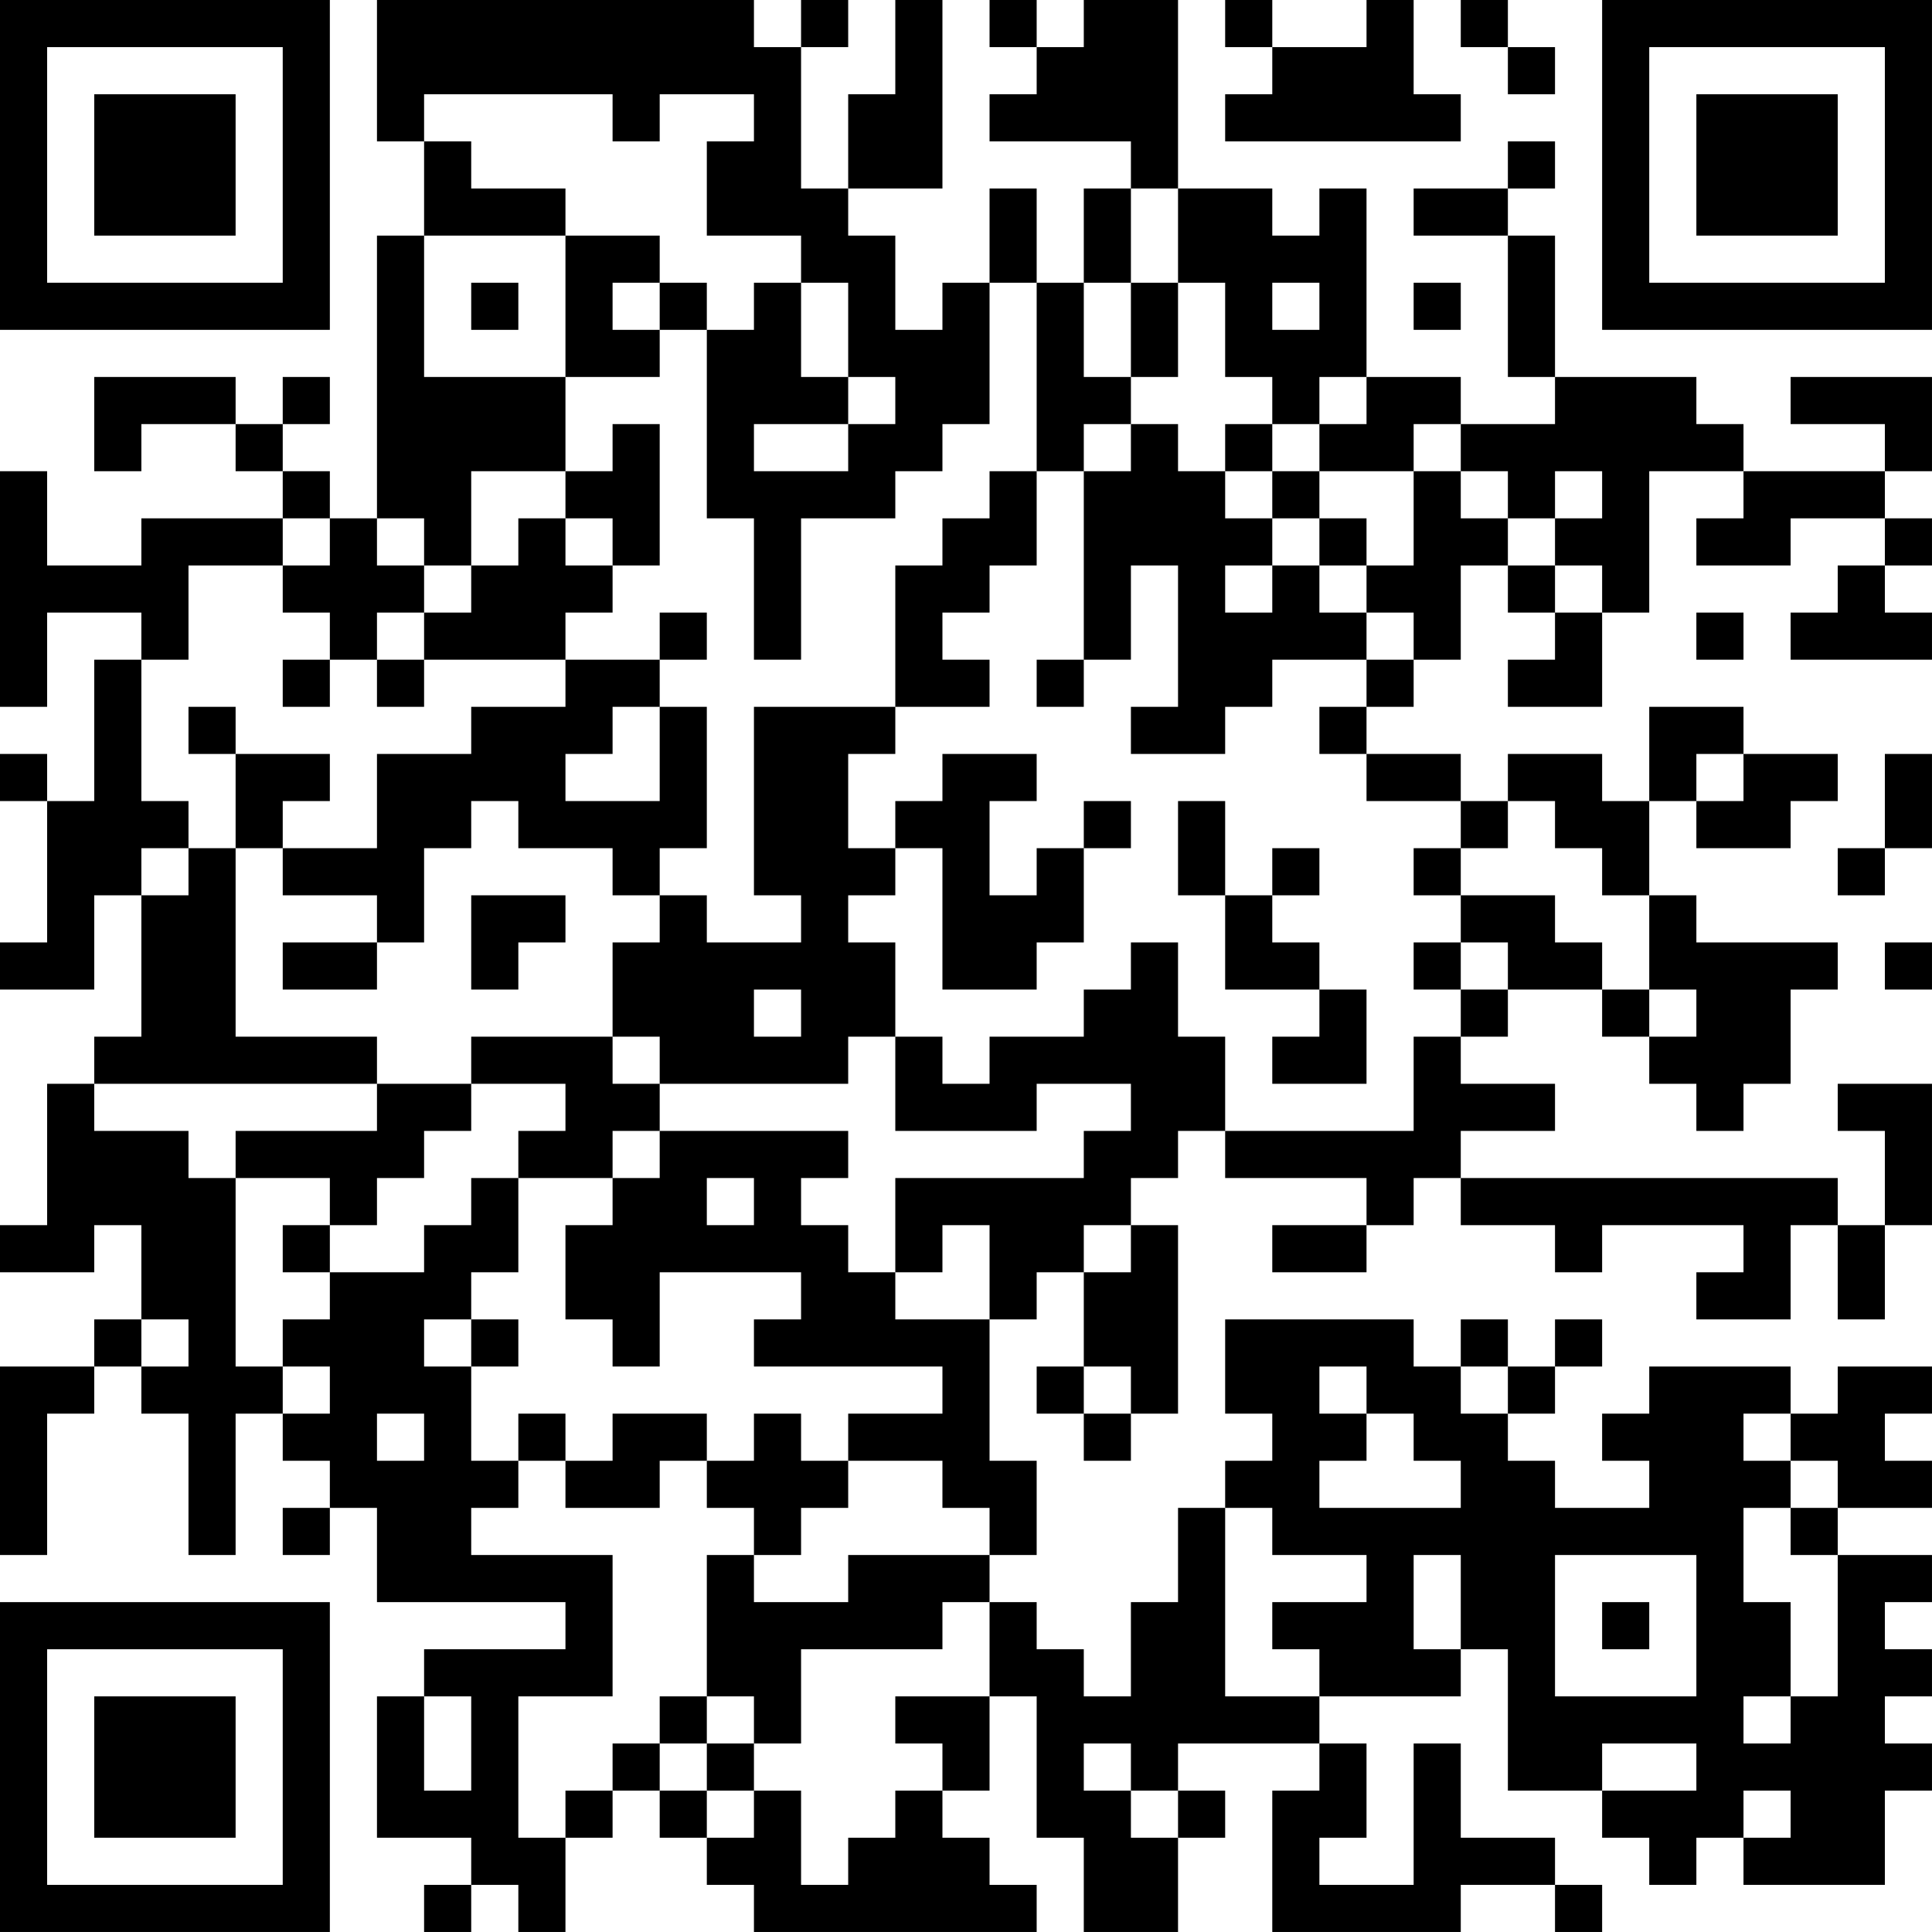 <?xml version="1.0" encoding="UTF-8"?>
<svg xmlns="http://www.w3.org/2000/svg" version="1.1" width="200" height="200" viewBox="0 0 200 200"><rect x="0" y="0" width="200" height="200" fill="#ffffff"/><g transform="scale(4.878)"><g transform="translate(0,0)"><path fill-rule="evenodd" d="M8 0L8 3L9 3L9 5L8 5L8 11L7 11L7 10L6 10L6 9L7 9L7 8L6 8L6 9L5 9L5 8L2 8L2 10L3 10L3 9L5 9L5 10L6 10L6 11L3 11L3 12L1 12L1 10L0 10L0 15L1 15L1 13L3 13L3 14L2 14L2 17L1 17L1 16L0 16L0 17L1 17L1 20L0 20L0 21L2 21L2 19L3 19L3 22L2 22L2 23L1 23L1 26L0 26L0 27L2 27L2 26L3 26L3 28L2 28L2 29L0 29L0 33L1 33L1 30L2 30L2 29L3 29L3 30L4 30L4 33L5 33L5 30L6 30L6 31L7 31L7 32L6 32L6 33L7 33L7 32L8 32L8 34L12 34L12 35L9 35L9 36L8 36L8 39L10 39L10 40L9 40L9 41L10 41L10 40L11 40L11 41L12 41L12 39L13 39L13 38L14 38L14 39L15 39L15 40L16 40L16 41L22 41L22 40L21 40L21 39L20 39L20 38L21 38L21 36L22 36L22 39L23 39L23 41L25 41L25 39L26 39L26 38L25 38L25 37L28 37L28 38L27 38L27 41L31 41L31 40L33 40L33 41L34 41L34 40L33 40L33 39L31 39L31 37L30 37L30 40L28 40L28 39L29 39L29 37L28 37L28 36L31 36L31 35L32 35L32 38L34 38L34 39L35 39L35 40L36 40L36 39L37 39L37 40L40 40L40 38L41 38L41 37L40 37L40 36L41 36L41 35L40 35L40 34L41 34L41 33L39 33L39 32L41 32L41 31L40 31L40 30L41 30L41 29L39 29L39 30L38 30L38 29L35 29L35 30L34 30L34 31L35 31L35 32L33 32L33 31L32 31L32 30L33 30L33 29L34 29L34 28L33 28L33 29L32 29L32 28L31 28L31 29L30 29L30 28L26 28L26 30L27 30L27 31L26 31L26 32L25 32L25 34L24 34L24 36L23 36L23 35L22 35L22 34L21 34L21 33L22 33L22 31L21 31L21 28L22 28L22 27L23 27L23 29L22 29L22 30L23 30L23 31L24 31L24 30L25 30L25 26L24 26L24 25L25 25L25 24L26 24L26 25L29 25L29 26L27 26L27 27L29 27L29 26L30 26L30 25L31 25L31 26L33 26L33 27L34 27L34 26L37 26L37 27L36 27L36 28L38 28L38 26L39 26L39 28L40 28L40 26L41 26L41 23L39 23L39 24L40 24L40 26L39 26L39 25L31 25L31 24L33 24L33 23L31 23L31 22L32 22L32 21L34 21L34 22L35 22L35 23L36 23L36 24L37 24L37 23L38 23L38 21L39 21L39 20L36 20L36 19L35 19L35 17L36 17L36 18L38 18L38 17L39 17L39 16L37 16L37 15L35 15L35 17L34 17L34 16L32 16L32 17L31 17L31 16L29 16L29 15L30 15L30 14L31 14L31 12L32 12L32 13L33 13L33 14L32 14L32 15L34 15L34 13L35 13L35 10L37 10L37 11L36 11L36 12L38 12L38 11L40 11L40 12L39 12L39 13L38 13L38 14L41 14L41 13L40 13L40 12L41 12L41 11L40 11L40 10L41 10L41 8L38 8L38 9L40 9L40 10L37 10L37 9L36 9L36 8L33 8L33 5L32 5L32 4L33 4L33 3L32 3L32 4L30 4L30 5L32 5L32 8L33 8L33 9L31 9L31 8L29 8L29 4L28 4L28 5L27 5L27 4L25 4L25 0L23 0L23 1L22 1L22 0L21 0L21 1L22 1L22 2L21 2L21 3L24 3L24 4L23 4L23 6L22 6L22 4L21 4L21 6L20 6L20 7L19 7L19 5L18 5L18 4L20 4L20 0L19 0L19 2L18 2L18 4L17 4L17 1L18 1L18 0L17 0L17 1L16 1L16 0ZM26 0L26 1L27 1L27 2L26 2L26 3L31 3L31 2L30 2L30 0L29 0L29 1L27 1L27 0ZM31 0L31 1L32 1L32 2L33 2L33 1L32 1L32 0ZM9 2L9 3L10 3L10 4L12 4L12 5L9 5L9 8L12 8L12 10L10 10L10 12L9 12L9 11L8 11L8 12L9 12L9 13L8 13L8 14L7 14L7 13L6 13L6 12L7 12L7 11L6 11L6 12L4 12L4 14L3 14L3 17L4 17L4 18L3 18L3 19L4 19L4 18L5 18L5 22L8 22L8 23L2 23L2 24L4 24L4 25L5 25L5 29L6 29L6 30L7 30L7 29L6 29L6 28L7 28L7 27L9 27L9 26L10 26L10 25L11 25L11 27L10 27L10 28L9 28L9 29L10 29L10 31L11 31L11 32L10 32L10 33L13 33L13 36L11 36L11 39L12 39L12 38L13 38L13 37L14 37L14 38L15 38L15 39L16 39L16 38L17 38L17 40L18 40L18 39L19 39L19 38L20 38L20 37L19 37L19 36L21 36L21 34L20 34L20 35L17 35L17 37L16 37L16 36L15 36L15 33L16 33L16 34L18 34L18 33L21 33L21 32L20 32L20 31L18 31L18 30L20 30L20 29L16 29L16 28L17 28L17 27L14 27L14 29L13 29L13 28L12 28L12 26L13 26L13 25L14 25L14 24L18 24L18 25L17 25L17 26L18 26L18 27L19 27L19 28L21 28L21 26L20 26L20 27L19 27L19 25L23 25L23 24L24 24L24 23L22 23L22 24L19 24L19 22L20 22L20 23L21 23L21 22L23 22L23 21L24 21L24 20L25 20L25 22L26 22L26 24L30 24L30 22L31 22L31 21L32 21L32 20L31 20L31 19L33 19L33 20L34 20L34 21L35 21L35 22L36 22L36 21L35 21L35 19L34 19L34 18L33 18L33 17L32 17L32 18L31 18L31 17L29 17L29 16L28 16L28 15L29 15L29 14L30 14L30 13L29 13L29 12L30 12L30 10L31 10L31 11L32 11L32 12L33 12L33 13L34 13L34 12L33 12L33 11L34 11L34 10L33 10L33 11L32 11L32 10L31 10L31 9L30 9L30 10L28 10L28 9L29 9L29 8L28 8L28 9L27 9L27 8L26 8L26 6L25 6L25 4L24 4L24 6L23 6L23 8L24 8L24 9L23 9L23 10L22 10L22 6L21 6L21 9L20 9L20 10L19 10L19 11L17 11L17 14L16 14L16 11L15 11L15 7L16 7L16 6L17 6L17 8L18 8L18 9L16 9L16 10L18 10L18 9L19 9L19 8L18 8L18 6L17 6L17 5L15 5L15 3L16 3L16 2L14 2L14 3L13 3L13 2ZM12 5L12 8L14 8L14 7L15 7L15 6L14 6L14 5ZM10 6L10 7L11 7L11 6ZM13 6L13 7L14 7L14 6ZM24 6L24 8L25 8L25 6ZM27 6L27 7L28 7L28 6ZM30 6L30 7L31 7L31 6ZM13 9L13 10L12 10L12 11L11 11L11 12L10 12L10 13L9 13L9 14L8 14L8 15L9 15L9 14L12 14L12 15L10 15L10 16L8 16L8 18L6 18L6 17L7 17L7 16L5 16L5 15L4 15L4 16L5 16L5 18L6 18L6 19L8 19L8 20L6 20L6 21L8 21L8 20L9 20L9 18L10 18L10 17L11 17L11 18L13 18L13 19L14 19L14 20L13 20L13 22L10 22L10 23L8 23L8 24L5 24L5 25L7 25L7 26L6 26L6 27L7 27L7 26L8 26L8 25L9 25L9 24L10 24L10 23L12 23L12 24L11 24L11 25L13 25L13 24L14 24L14 23L18 23L18 22L19 22L19 20L18 20L18 19L19 19L19 18L20 18L20 21L22 21L22 20L23 20L23 18L24 18L24 17L23 17L23 18L22 18L22 19L21 19L21 17L22 17L22 16L20 16L20 17L19 17L19 18L18 18L18 16L19 16L19 15L21 15L21 14L20 14L20 13L21 13L21 12L22 12L22 10L21 10L21 11L20 11L20 12L19 12L19 15L16 15L16 19L17 19L17 20L15 20L15 19L14 19L14 18L15 18L15 15L14 15L14 14L15 14L15 13L14 13L14 14L12 14L12 13L13 13L13 12L14 12L14 9ZM24 9L24 10L23 10L23 14L22 14L22 15L23 15L23 14L24 14L24 12L25 12L25 15L24 15L24 16L26 16L26 15L27 15L27 14L29 14L29 13L28 13L28 12L29 12L29 11L28 11L28 10L27 10L27 9L26 9L26 10L25 10L25 9ZM26 10L26 11L27 11L27 12L26 12L26 13L27 13L27 12L28 12L28 11L27 11L27 10ZM12 11L12 12L13 12L13 11ZM36 13L36 14L37 14L37 13ZM6 14L6 15L7 15L7 14ZM13 15L13 16L12 16L12 17L14 17L14 15ZM36 16L36 17L37 17L37 16ZM40 16L40 18L39 18L39 19L40 19L40 18L41 18L41 16ZM25 17L25 19L26 19L26 21L28 21L28 22L27 22L27 23L29 23L29 21L28 21L28 20L27 20L27 19L28 19L28 18L27 18L27 19L26 19L26 17ZM30 18L30 19L31 19L31 18ZM10 19L10 21L11 21L11 20L12 20L12 19ZM30 20L30 21L31 21L31 20ZM40 20L40 21L41 21L41 20ZM16 21L16 22L17 22L17 21ZM13 22L13 23L14 23L14 22ZM15 25L15 26L16 26L16 25ZM23 26L23 27L24 27L24 26ZM3 28L3 29L4 29L4 28ZM10 28L10 29L11 29L11 28ZM23 29L23 30L24 30L24 29ZM28 29L28 30L29 30L29 31L28 31L28 32L31 32L31 31L30 31L30 30L29 30L29 29ZM31 29L31 30L32 30L32 29ZM8 30L8 31L9 31L9 30ZM11 30L11 31L12 31L12 32L14 32L14 31L15 31L15 32L16 32L16 33L17 33L17 32L18 32L18 31L17 31L17 30L16 30L16 31L15 31L15 30L13 30L13 31L12 31L12 30ZM37 30L37 31L38 31L38 32L37 32L37 34L38 34L38 36L37 36L37 37L38 37L38 36L39 36L39 33L38 33L38 32L39 32L39 31L38 31L38 30ZM26 32L26 36L28 36L28 35L27 35L27 34L29 34L29 33L27 33L27 32ZM30 33L30 35L31 35L31 33ZM33 33L33 36L36 36L36 33ZM34 34L34 35L35 35L35 34ZM9 36L9 38L10 38L10 36ZM14 36L14 37L15 37L15 38L16 38L16 37L15 37L15 36ZM23 37L23 38L24 38L24 39L25 39L25 38L24 38L24 37ZM34 37L34 38L36 38L36 37ZM37 38L37 39L38 39L38 38ZM0 0L0 7L7 7L7 0ZM1 1L1 6L6 6L6 1ZM2 2L2 5L5 5L5 2ZM34 0L34 7L41 7L41 0ZM35 1L35 6L40 6L40 1ZM36 2L36 5L39 5L39 2ZM0 34L0 41L7 41L7 34ZM1 35L1 40L6 40L6 35ZM2 36L2 39L5 39L5 36Z" fill="#000000"/></g></g></svg>

